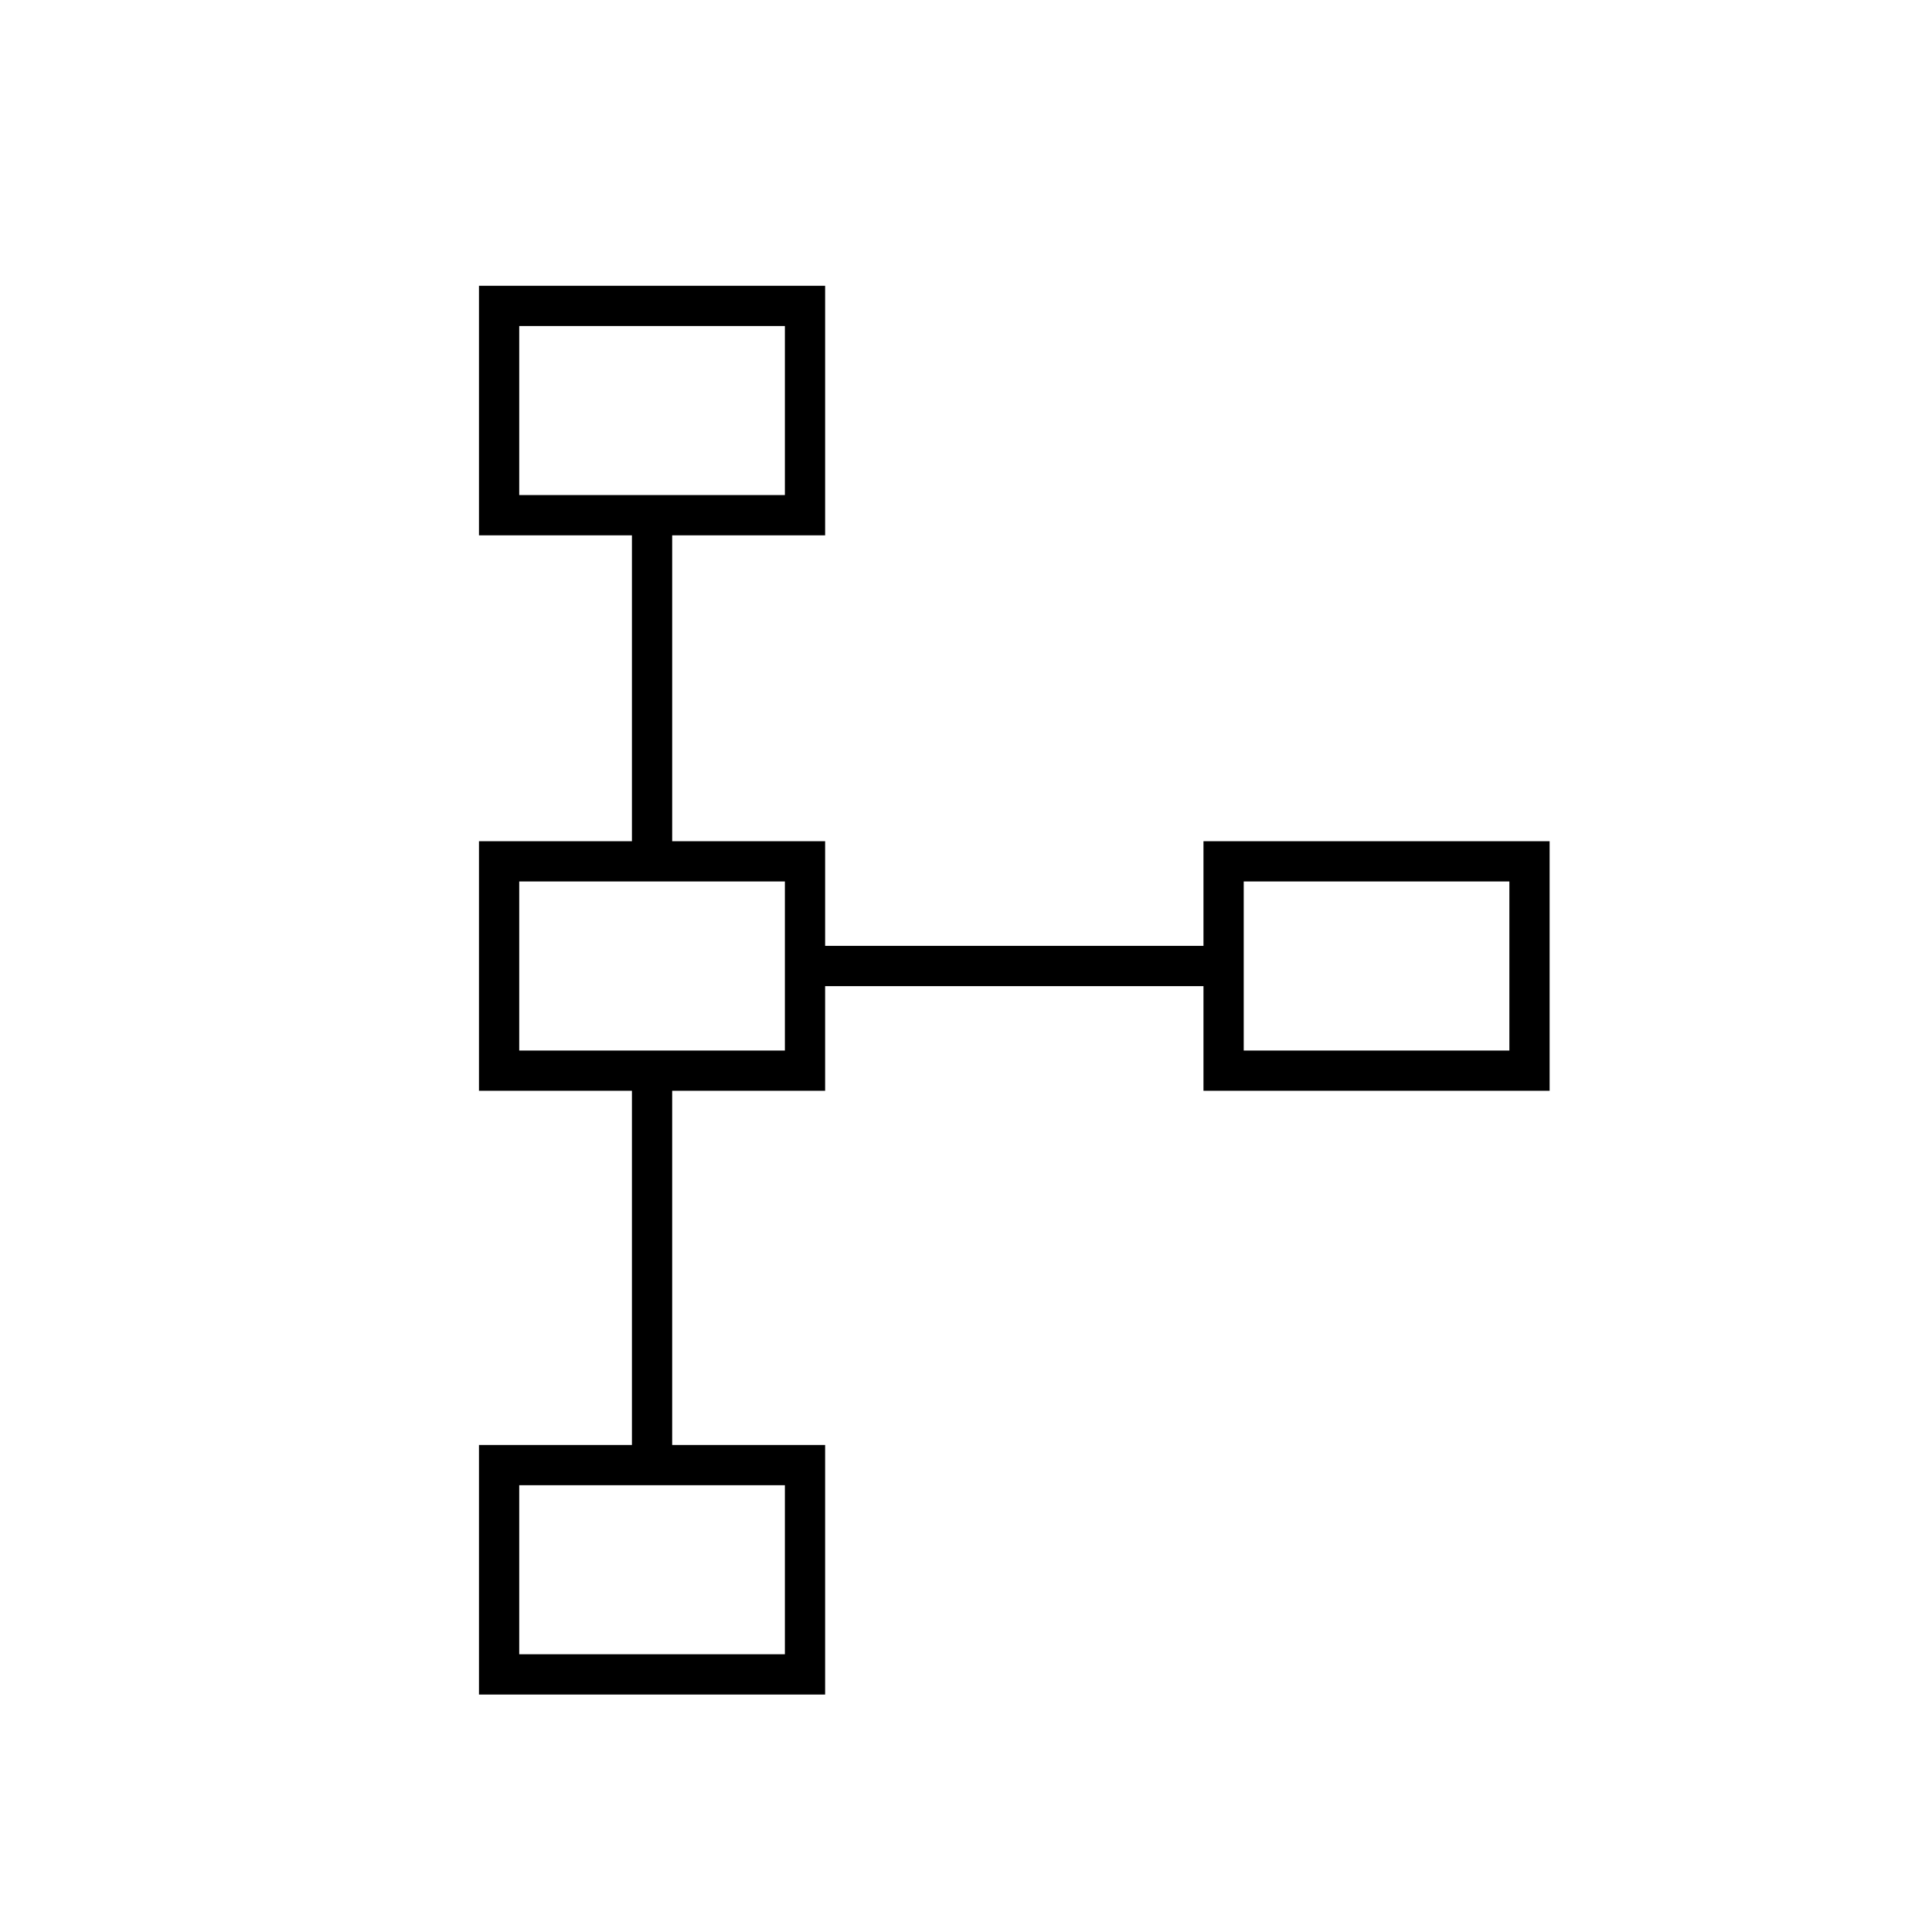 <svg xmlns="http://www.w3.org/2000/svg" height="20" viewBox="0 -960 960 960" width="20"><path d="M238-118v-124h76v-176h-76v-124h76v-152h-76v-124h172v124h-76v152h76v52h188v-52h172v124H598v-52H410v52h-76v176h76v124H238Zm20-20h132v-84H258v84Zm0-300h132v-84H258v84Zm360 0h132v-84H618v84ZM258-714h132v-84H258v84Zm66-42Zm0 276Zm360 0ZM324-180Z"/></svg>